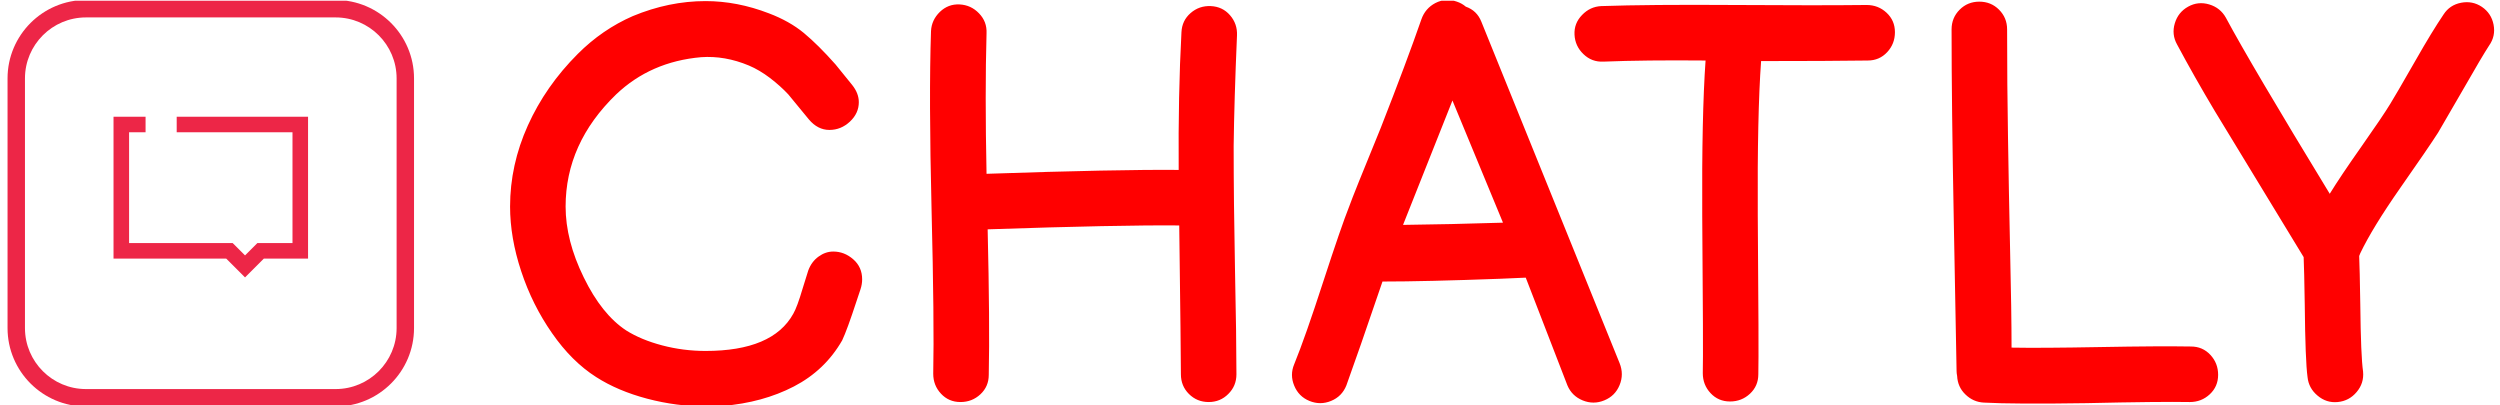<svg xmlns="http://www.w3.org/2000/svg" version="1.1" xmlns:xlink="http://www.w3.org/1999/xlink" xmlns:svgjs="http://svgjs.dev/svgjs" width="1000" height="162" viewBox="0 0 1000 162"><g transform="matrix(1,0,0,1,0.349,0.297)"><svg viewBox="0 0 362 59" data-background-color="#ffffff" preserveAspectRatio="xMidYMid meet" height="162" width="1000" xmlns="http://www.w3.org/2000/svg" xmlns:xlink="http://www.w3.org/1999/xlink"><g id="tight-bounds" transform="matrix(1,0,0,1,-0.126,-0.108)"><svg viewBox="0 0 362.252 59.216" height="59.216" width="362.252"><g><svg viewBox="0 0 362.252 59.216" height="59.216" width="362.252"><g><svg viewBox="0 0 362.252 59.216" height="59.216" width="362.252"><g id="textblocktransform"><svg viewBox="0 0 362.252 59.216" height="59.216" width="362.252" id="textblock"><g><svg viewBox="0 0 362.252 59.216" height="59.216" width="362.252"><g><svg><g></g><g></g></svg></g><g><svg><g></g><g><svg></svg></g></svg></g><g id="text-0"><svg viewBox="0 0 362.252 59.216" height="59.216" width="362.252"><g><svg xmlns="http://www.w3.org/2000/svg" xmlns:xlink="http://www.w3.org/1999/xlink" version="1.1" x="0" y="0" viewBox="19.403 19.403 261.193 261.194" enable-background="new 0 0 300 300" xml:space="preserve" height="59.216" width="59.216" class="icon-z$-0" data-fill-palette-color="accent" id="z$-0"><path d="M230.223 280.597H69.777c-27.776 0-50.374-22.597-50.374-50.372V69.777c0-27.776 22.598-50.374 50.374-50.374h160.445c27.776 0 50.374 22.598 50.374 50.374v160.448C280.597 258 257.999 280.597 230.223 280.597zM69.777 30.598c-21.604 0-39.181 17.576-39.181 39.179v160.448c0 21.603 17.576 39.179 39.181 39.179h160.445c21.604 0 39.181-17.576 39.181-39.179V69.777c0-21.604-17.576-39.179-39.181-39.179H69.777z" fill="#ed2647" data-fill-palette-color="accent"></path><polygon points="128.092,94.407 128.092,104.407 202.5,104.407 202.5,175.592 179.929,175.592 171.998,183.523 164.067,175.592   97.5,175.592 97.5,104.407 108.092,104.407 108.092,94.407 87.5,94.407 87.5,185.592 159.925,185.592 171.998,197.664   184.071,185.592 212.5,185.592 212.5,94.407 " fill="#ed2647" data-fill-palette-color="accent"></polygon></svg></g><g transform="matrix(1,0,0,1,73.197,0)"><svg width="289.056" viewBox="2.25 -36.199 178.64 36.599" height="59.216" data-palette-color="#ff0000"><path d="M20 0.4L20 0.4Q17.25 0.4 14.6-0.3 11.95-1 10-2.25L10-2.25Q7.8-3.65 6.03-6.2 4.25-8.75 3.25-11.78 2.25-14.8 2.25-17.6L2.25-17.6Q2.25-21.35 3.85-24.9 5.45-28.45 8.35-31.35L8.35-31.35Q10.55-33.55 13.3-34.75L13.3-34.75Q16.55-36.1 19.85-36.1L19.85-36.1Q22.7-36.1 25.55-35L25.55-35Q27.4-34.3 28.7-33.23 30-32.15 31.55-30.4L31.55-30.4 33.05-28.55Q33.65-27.8 33.65-27L33.65-27Q33.65-26 32.85-25.25 32.05-24.5 31-24.5L31-24.5Q29.95-24.5 29.15-25.45L29.15-25.45 27.3-27.7Q26.6-28.45 25.65-29.18 24.7-29.9 23.75-30.3L23.75-30.3Q21.6-31.2 19.45-31.05L19.45-31.05Q14.9-30.65 11.8-27.7L11.8-27.7Q7.25-23.3 7.25-17.6L7.25-17.6Q7.25-14.55 8.88-11.23 10.5-7.9 12.7-6.45L12.7-6.45Q14.05-5.6 15.95-5.1 17.85-4.6 19.85-4.6L19.85-4.6Q25.9-4.6 27.75-7.95L27.75-7.95Q28.1-8.55 28.6-10.25L28.6-10.25 29.1-11.85Q29.4-12.65 30.03-13.1 30.65-13.55 31.35-13.55L31.35-13.55Q32.35-13.55 33.15-12.85 33.95-12.15 33.95-11.05L33.95-11.05Q33.95-10.6 33.8-10.15L33.8-10.15 33.45-9.1Q32.6-6.5 32.15-5.55L32.15-5.55Q30.6-2.85 27.8-1.4 25 0.05 21.4 0.35L21.4 0.35Q20.95 0.4 20 0.4L20 0.4ZM45.35-2.45L45.35-2.45Q45.35-1.4 44.6-0.7 43.85 0 42.8 0 41.75 0 41.05-0.75 40.35-1.5 40.35-2.55L40.35-2.55Q40.45-7.15 40.2-17.32 39.95-27.5 40.15-33.4L40.15-33.4Q40.2-34.4 40.95-35.13 41.7-35.85 42.72-35.8 43.75-35.75 44.47-35 45.2-34.25 45.15-33.2L45.15-33.2Q45-27.85 45.15-20.55L45.15-20.55Q56.95-20.95 62.45-20.9L62.45-20.9Q62.4-27.7 62.7-33.3L62.7-33.3Q62.75-34.35 63.52-35.02 64.3-35.7 65.35-35.65 66.4-35.6 67.07-34.83 67.75-34.05 67.7-33L67.7-33Q67.45-27.15 67.4-23.05L67.4-23.05Q67.4-18.1 67.52-11.93 67.65-5.75 67.65-2.5L67.65-2.5Q67.65-1.45 66.92-0.73 66.2 0 65.15 0 64.1 0 63.37-0.73 62.65-1.45 62.65-2.5L62.65-2.5Q62.65-4.25 62.5-15.9L62.5-15.9Q57.1-15.95 45.25-15.55L45.25-15.55Q45.45-7.1 45.35-2.45L45.35-2.45ZM77.55-1.5L77.55-1.5Q77.15-0.5 76.17-0.1 75.2 0.3 74.22-0.1 73.25-0.5 72.85-1.48 72.45-2.45 72.85-3.4L72.85-3.4Q73.85-5.85 75.47-10.85 77.1-15.85 77.8-17.6L77.8-17.6Q78.15-18.6 80.65-24.7L80.65-24.7Q83-30.7 84.3-34.45L84.3-34.45Q84.65-35.45 85.57-35.93 86.5-36.4 87.5-36.05L87.5-36.05Q87.95-35.9 88.3-35.6L88.3-35.6Q89.3-35.25 89.7-34.25L89.7-34.25 102.15-3.5Q102.55-2.5 102.15-1.53 101.75-0.55 100.77-0.15 99.8 0.25 98.82-0.15 97.85-0.55 97.45-1.5L97.45-1.5 93.7-11.2Q91.65-11.1 91.4-11.1L91.4-11.1Q84.65-10.85 80.8-10.85L80.8-10.85Q78.55-4.25 77.55-1.5L77.55-1.5ZM82.65-15.95L82.65-15.95Q86.85-16 91.65-16.15L91.65-16.15 87.1-27.15 82.65-15.95ZM114.64-2.5L114.64-2.5Q114.64-1.45 113.89-0.75 113.14-0.05 112.09-0.05 111.04-0.05 110.34-0.8 109.64-1.55 109.64-2.6L109.64-2.6Q109.69-4.35 109.59-16.75L109.59-16.75Q109.54-25.8 109.89-30.75L109.89-30.75Q104.44-30.8 100.69-30.65L100.69-30.65Q99.64-30.6 98.89-31.33 98.14-32.05 98.09-33.08 98.04-34.1 98.77-34.85 99.49-35.6 100.49-35.65L100.49-35.65Q104.79-35.8 112.44-35.75 120.09-35.7 124.39-35.75L124.39-35.75Q125.44-35.75 126.19-35.05 126.94-34.35 126.94-33.3 126.94-32.25 126.24-31.5 125.54-30.75 124.49-30.75L124.49-30.75Q120.94-30.7 114.89-30.7L114.89-30.7Q114.54-25.9 114.59-16.8L114.59-16.8Q114.69-4.35 114.64-2.5L114.64-2.5ZM144.19 0.1L144.19 0.1Q137.69 0.2 134.94 0.05L134.94 0.05Q133.99 0 133.29-0.68 132.59-1.35 132.54-2.35L132.54-2.35Q132.49-2.6 132.49-2.8L132.49-2.8Q132.44-5.65 132.24-16.25 132.04-26.85 132.04-33.55L132.04-33.55Q132.04-34.6 132.77-35.33 133.49-36.05 134.54-36.05 135.59-36.05 136.31-35.33 137.04-34.6 137.04-33.55L137.04-33.55Q137.04-28.5 137.12-23.85 137.19-19.2 137.31-13.63 137.44-8.05 137.44-4.9L137.44-4.9Q140.04-4.85 145.42-4.95 150.79-5.05 153.59-5L153.59-5Q154.64-5 155.34-4.25 156.04-3.5 156.04-2.45 156.04-1.4 155.29-0.7 154.54 0 153.49 0L153.49 0Q150.79-0.05 144.19 0.1L144.19 0.1ZM164.09-2.25L164.09-2.25Q163.89-3.7 163.84-8.75L163.84-8.75Q163.79-11.95 163.74-13.05L163.74-13.05 155.74-26.2Q153.89-29.3 152.34-32.2L152.34-32.2Q151.84-33.1 152.14-34.1 152.44-35.1 153.34-35.6 154.24-36.1 155.24-35.8 156.24-35.5 156.74-34.6L156.74-34.6Q158.99-30.4 166.09-18.75L166.09-18.75Q167.04-20.3 168.94-23 170.84-25.7 171.54-26.85L171.54-26.85Q171.89-27.4 173.84-30.8L173.84-30.8Q175.29-33.35 176.34-34.9L176.34-34.9Q176.89-35.75 177.91-35.95 178.94-36.15 179.79-35.58 180.64-35 180.84-33.98 181.04-32.95 180.44-32.1L180.44-32.1Q179.79-31.1 178.19-28.3L178.19-28.3 175.84-24.25Q174.94-22.85 172.44-19.28 169.94-15.7 168.84-13.4L168.84-13.4Q168.79-13.25 168.74-13.15L168.74-13.15Q168.79-12.05 168.84-8.8L168.84-8.8Q168.89-4.1 169.09-2.75L169.09-2.75Q169.19-1.7 168.51-0.9 167.84-0.1 166.81 0 165.79 0.1 164.99-0.58 164.19-1.25 164.09-2.25L164.09-2.25Z" opacity="1" transform="matrix(1,0,0,1,0,0)" fill="#ff0000" class="wordmark-text-0" data-fill-palette-color="primary"></path></svg></g></svg></g></svg></g></svg></g></svg></g></svg></g><defs></defs></svg><rect width="362.252" height="59.216" fill="none" stroke="none" visibility="hidden"></rect></g></svg></g></svg>